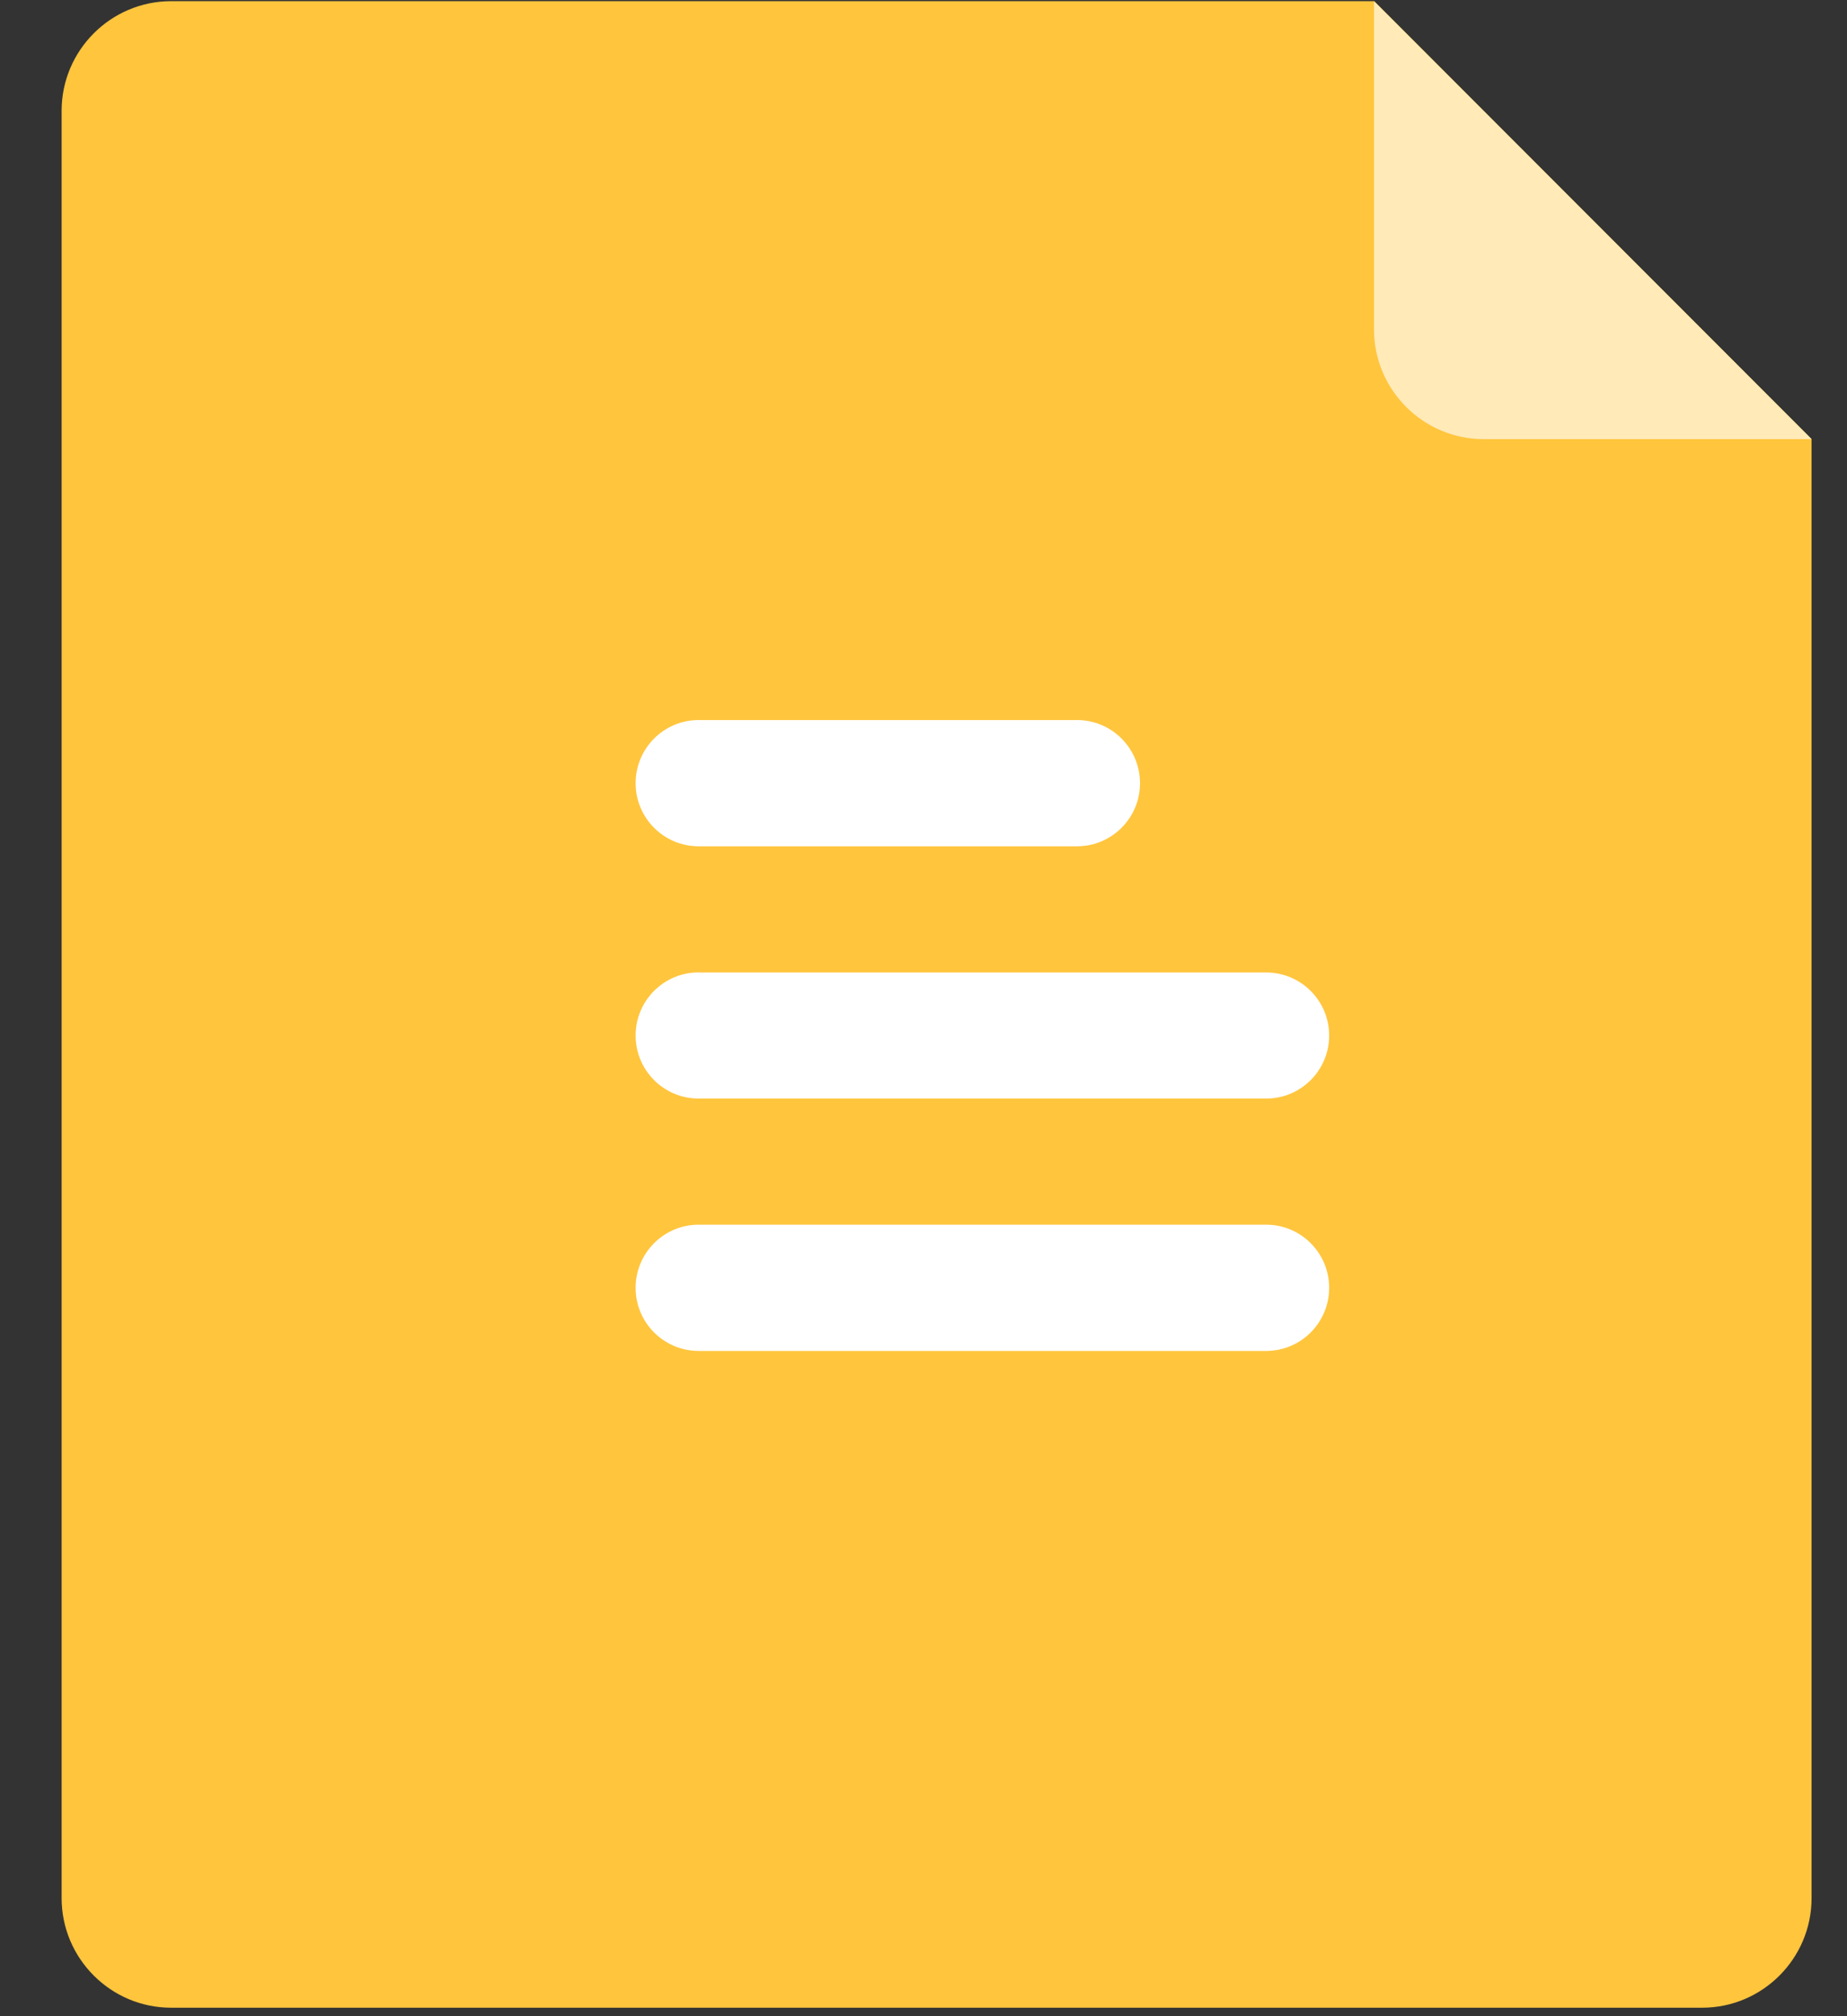 <?xml version="1.0" encoding="UTF-8"?>
<svg width="22px" height="24px" viewBox="0 0 22 24" version="1.1" xmlns="http://www.w3.org/2000/svg" xmlns:xlink="http://www.w3.org/1999/xlink">
    <rect x="0" y="0" width="22" height="24" fill="#333333" stroke="none"/>
    <!-- Generator: Sketch 52.2 (67145) - http://www.bohemiancoding.com/sketch -->
    <title>图片 copy 4</title>
    <desc>Created with Sketch.</desc>
    <g id="可云系统" stroke="none" stroke-width="1" fill="none" fill-rule="evenodd">
        <g id="图片-copy-4" transform="translate(-1, 0)">
            <rect id="Rectangle" fill="#D8D8D8" opacity="0" x="0" y="0" width="24" height="24"></rect>
            <g id="视频-copy" transform="translate(1.714, 0)">
                <path d="M1.324,0.014 C0.606,0.014 0.02,0.6 0.02,1.318 L0.02,22.595 C0.02,23.313 0.606,23.899 1.324,23.899 L19.561,23.899 C20.279,23.899 20.864,23.313 20.864,22.595 L20.864,5.227 L15.655,0.014 L1.324,0.014 Z" id="Path" fill="#FFC53D"></path>
                <path d="M7.608,8.571 L12.114,8.571 C12.529,8.571 12.865,8.908 12.865,9.323 C12.865,9.737 12.529,10.074 12.114,10.074 L7.608,10.074 C7.193,10.074 6.857,9.737 6.857,9.323 C6.857,8.908 7.193,8.571 7.608,8.571 Z M7.608,11.576 L14.367,11.576 C14.782,11.576 15.118,11.912 15.118,12.327 C15.118,12.741 14.782,13.077 14.367,13.077 L7.608,13.077 C7.193,13.077 6.857,12.741 6.857,12.326 C6.857,11.911 7.193,11.575 7.608,11.575 L7.608,11.576 Z M7.608,14.578 L14.367,14.578 C14.782,14.578 15.118,14.915 15.118,15.33 C15.118,15.744 14.782,16.081 14.367,16.081 L7.608,16.081 C7.193,16.081 6.857,15.744 6.857,15.33 C6.857,14.915 7.193,14.578 7.608,14.578 Z" id="Shape" fill="#FFFFFF" fill-rule="nonzero"></path>
                <path d="M20.864,5.227 L16.956,5.227 C16.24,5.227 15.652,4.641 15.652,3.923 L15.652,0.014 L20.864,5.227 Z" id="Path" fill="#FFEAB8"></path>
            </g>
        </g>
    </g>
</svg>